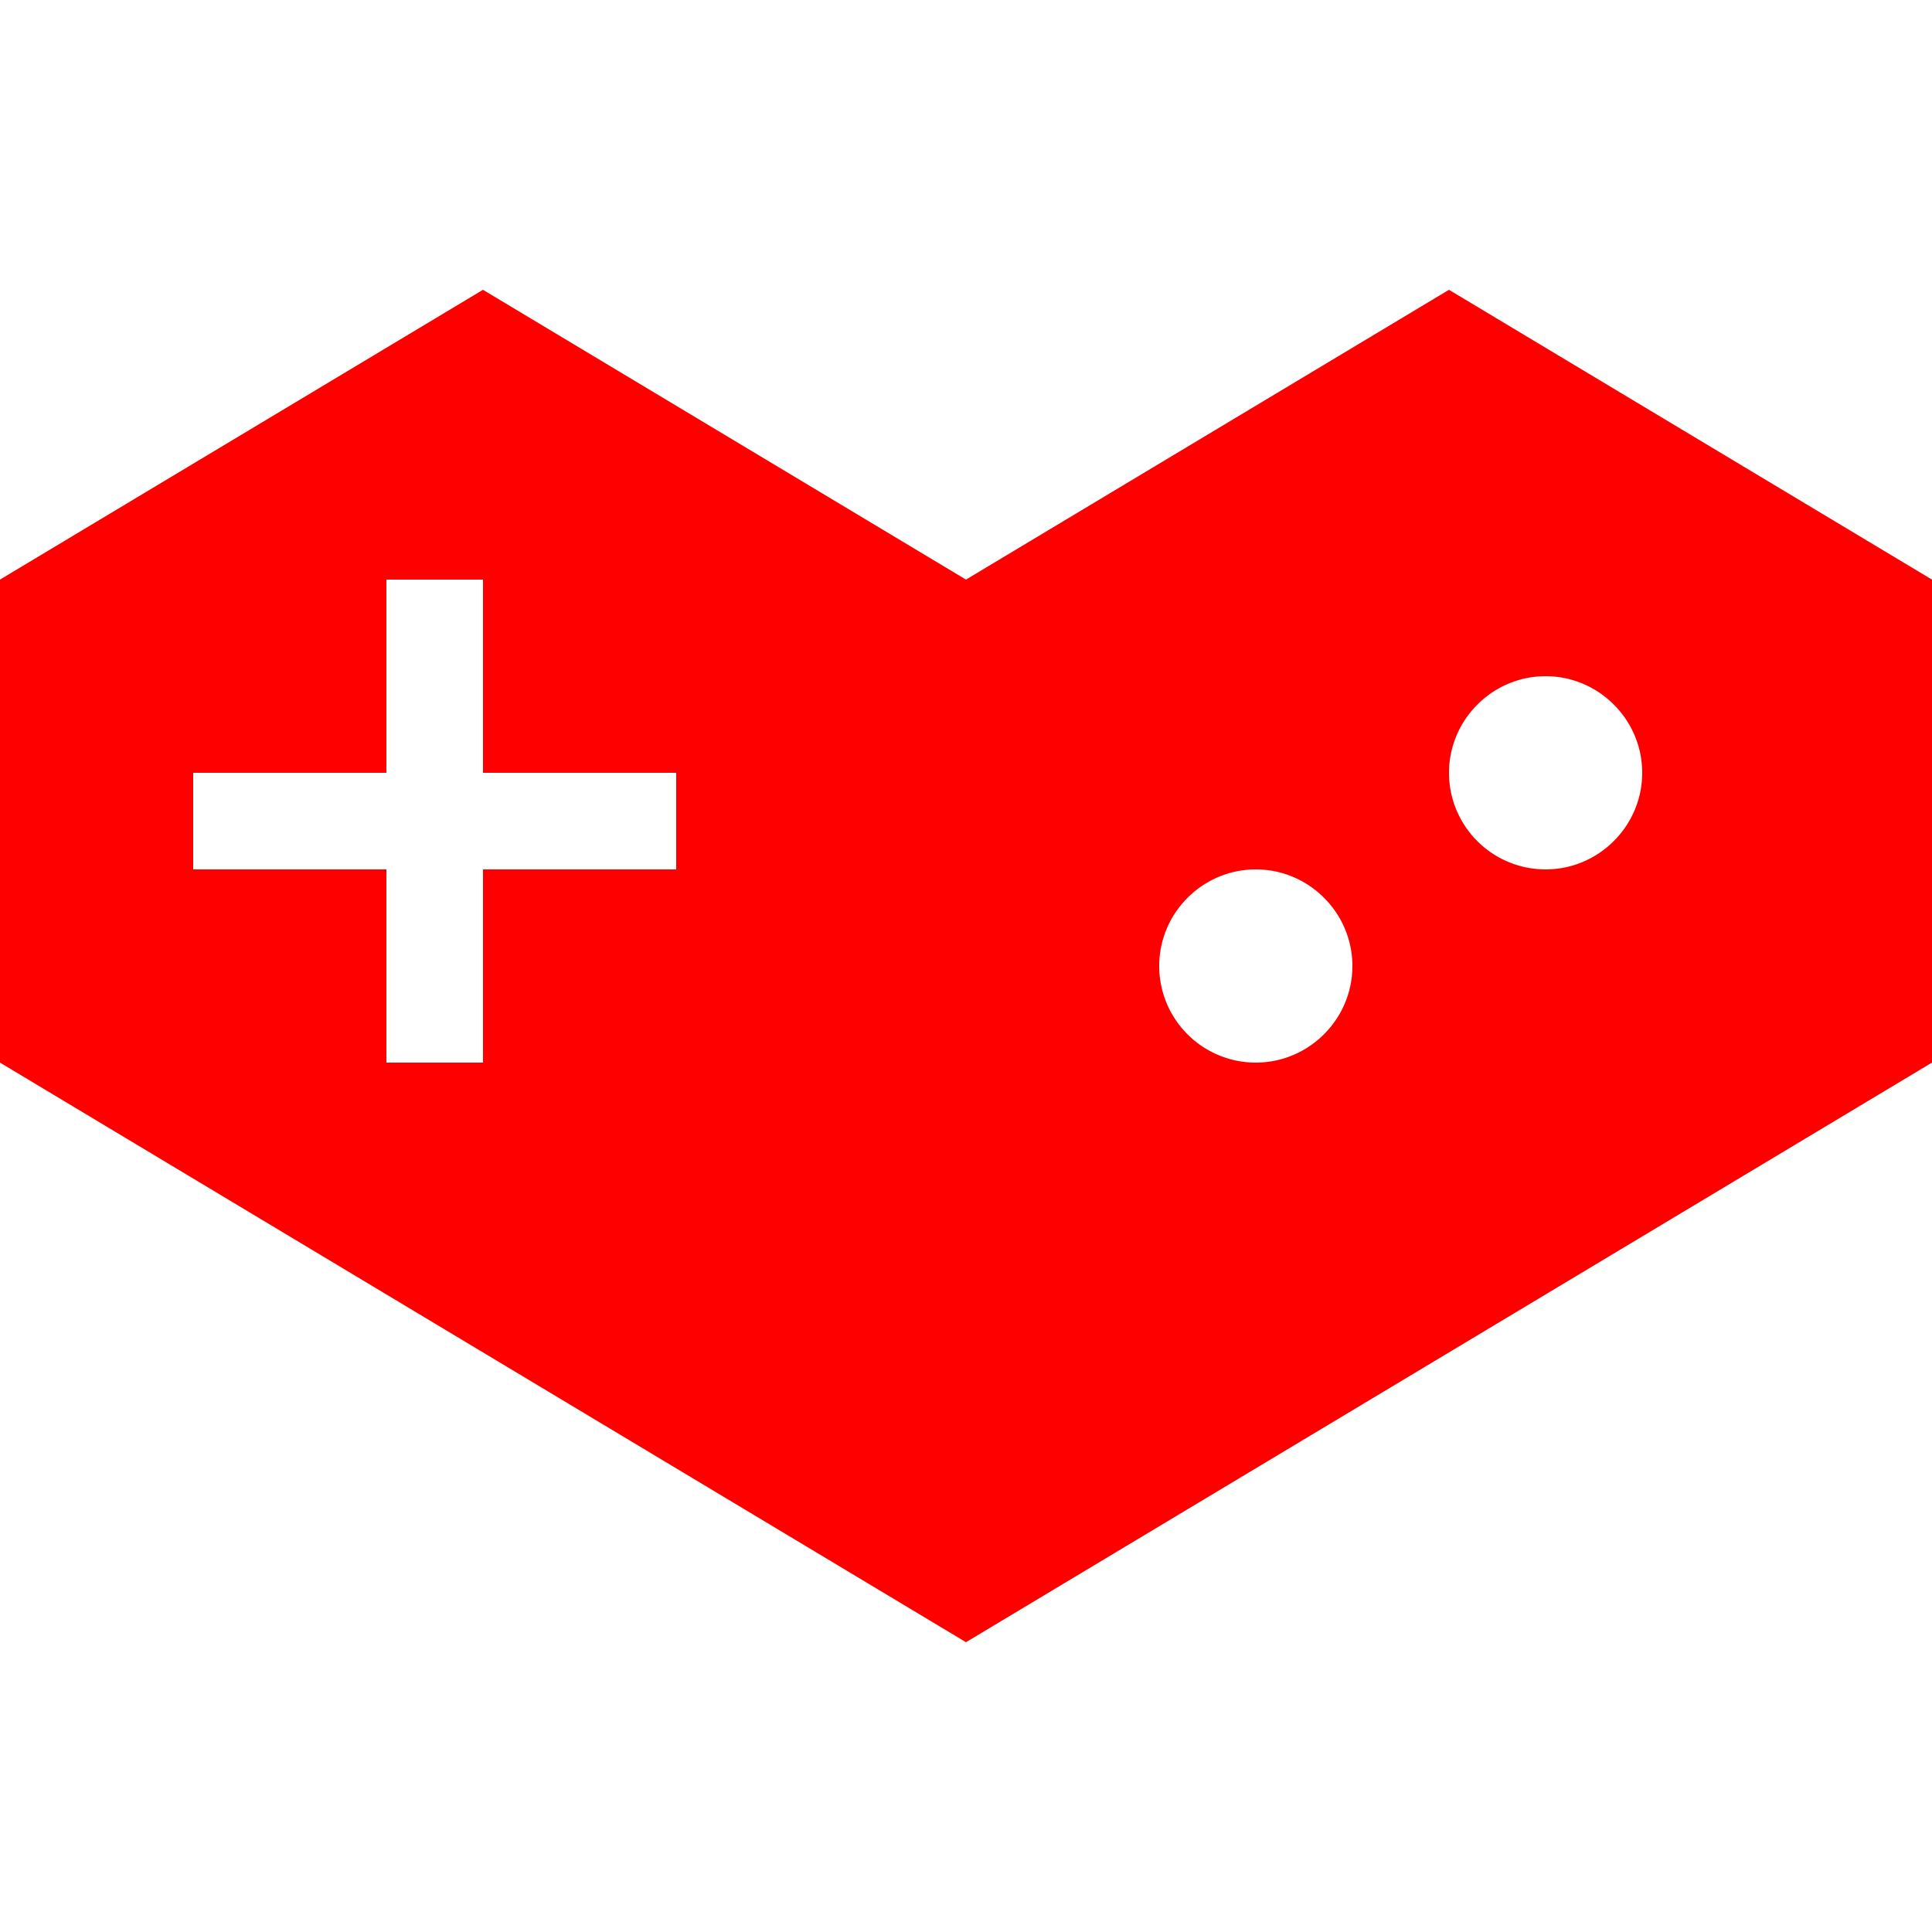 <svg role="img" viewBox="0 0 24 24" xmlns="http://www.w3.org/2000/svg"><style>path { fill: #FF0000; }</style><title>YouTube Gaming</title><path d="M24 13.2v-6l-6-3.6-6 3.6-6-3.6-6 3.6v6l12 7.2zM8.4 10.8H6v2.4H4.8v-2.4H2.4V9.6h2.4V7.2H6v2.4h2.4zm7.2 2.4A1.2 1.2.0 0114.4 12c0-.66.54-1.2 1.2-1.2s1.2.54 1.2 1.2c0 .66-.54 1.2-1.2 1.2zm3.6-2.4A1.2 1.2.0 0118 9.6c0-.66.54-1.2 1.2-1.2s1.2.54 1.2 1.2c0 .66-.54 1.2-1.2 1.2z"/></svg>